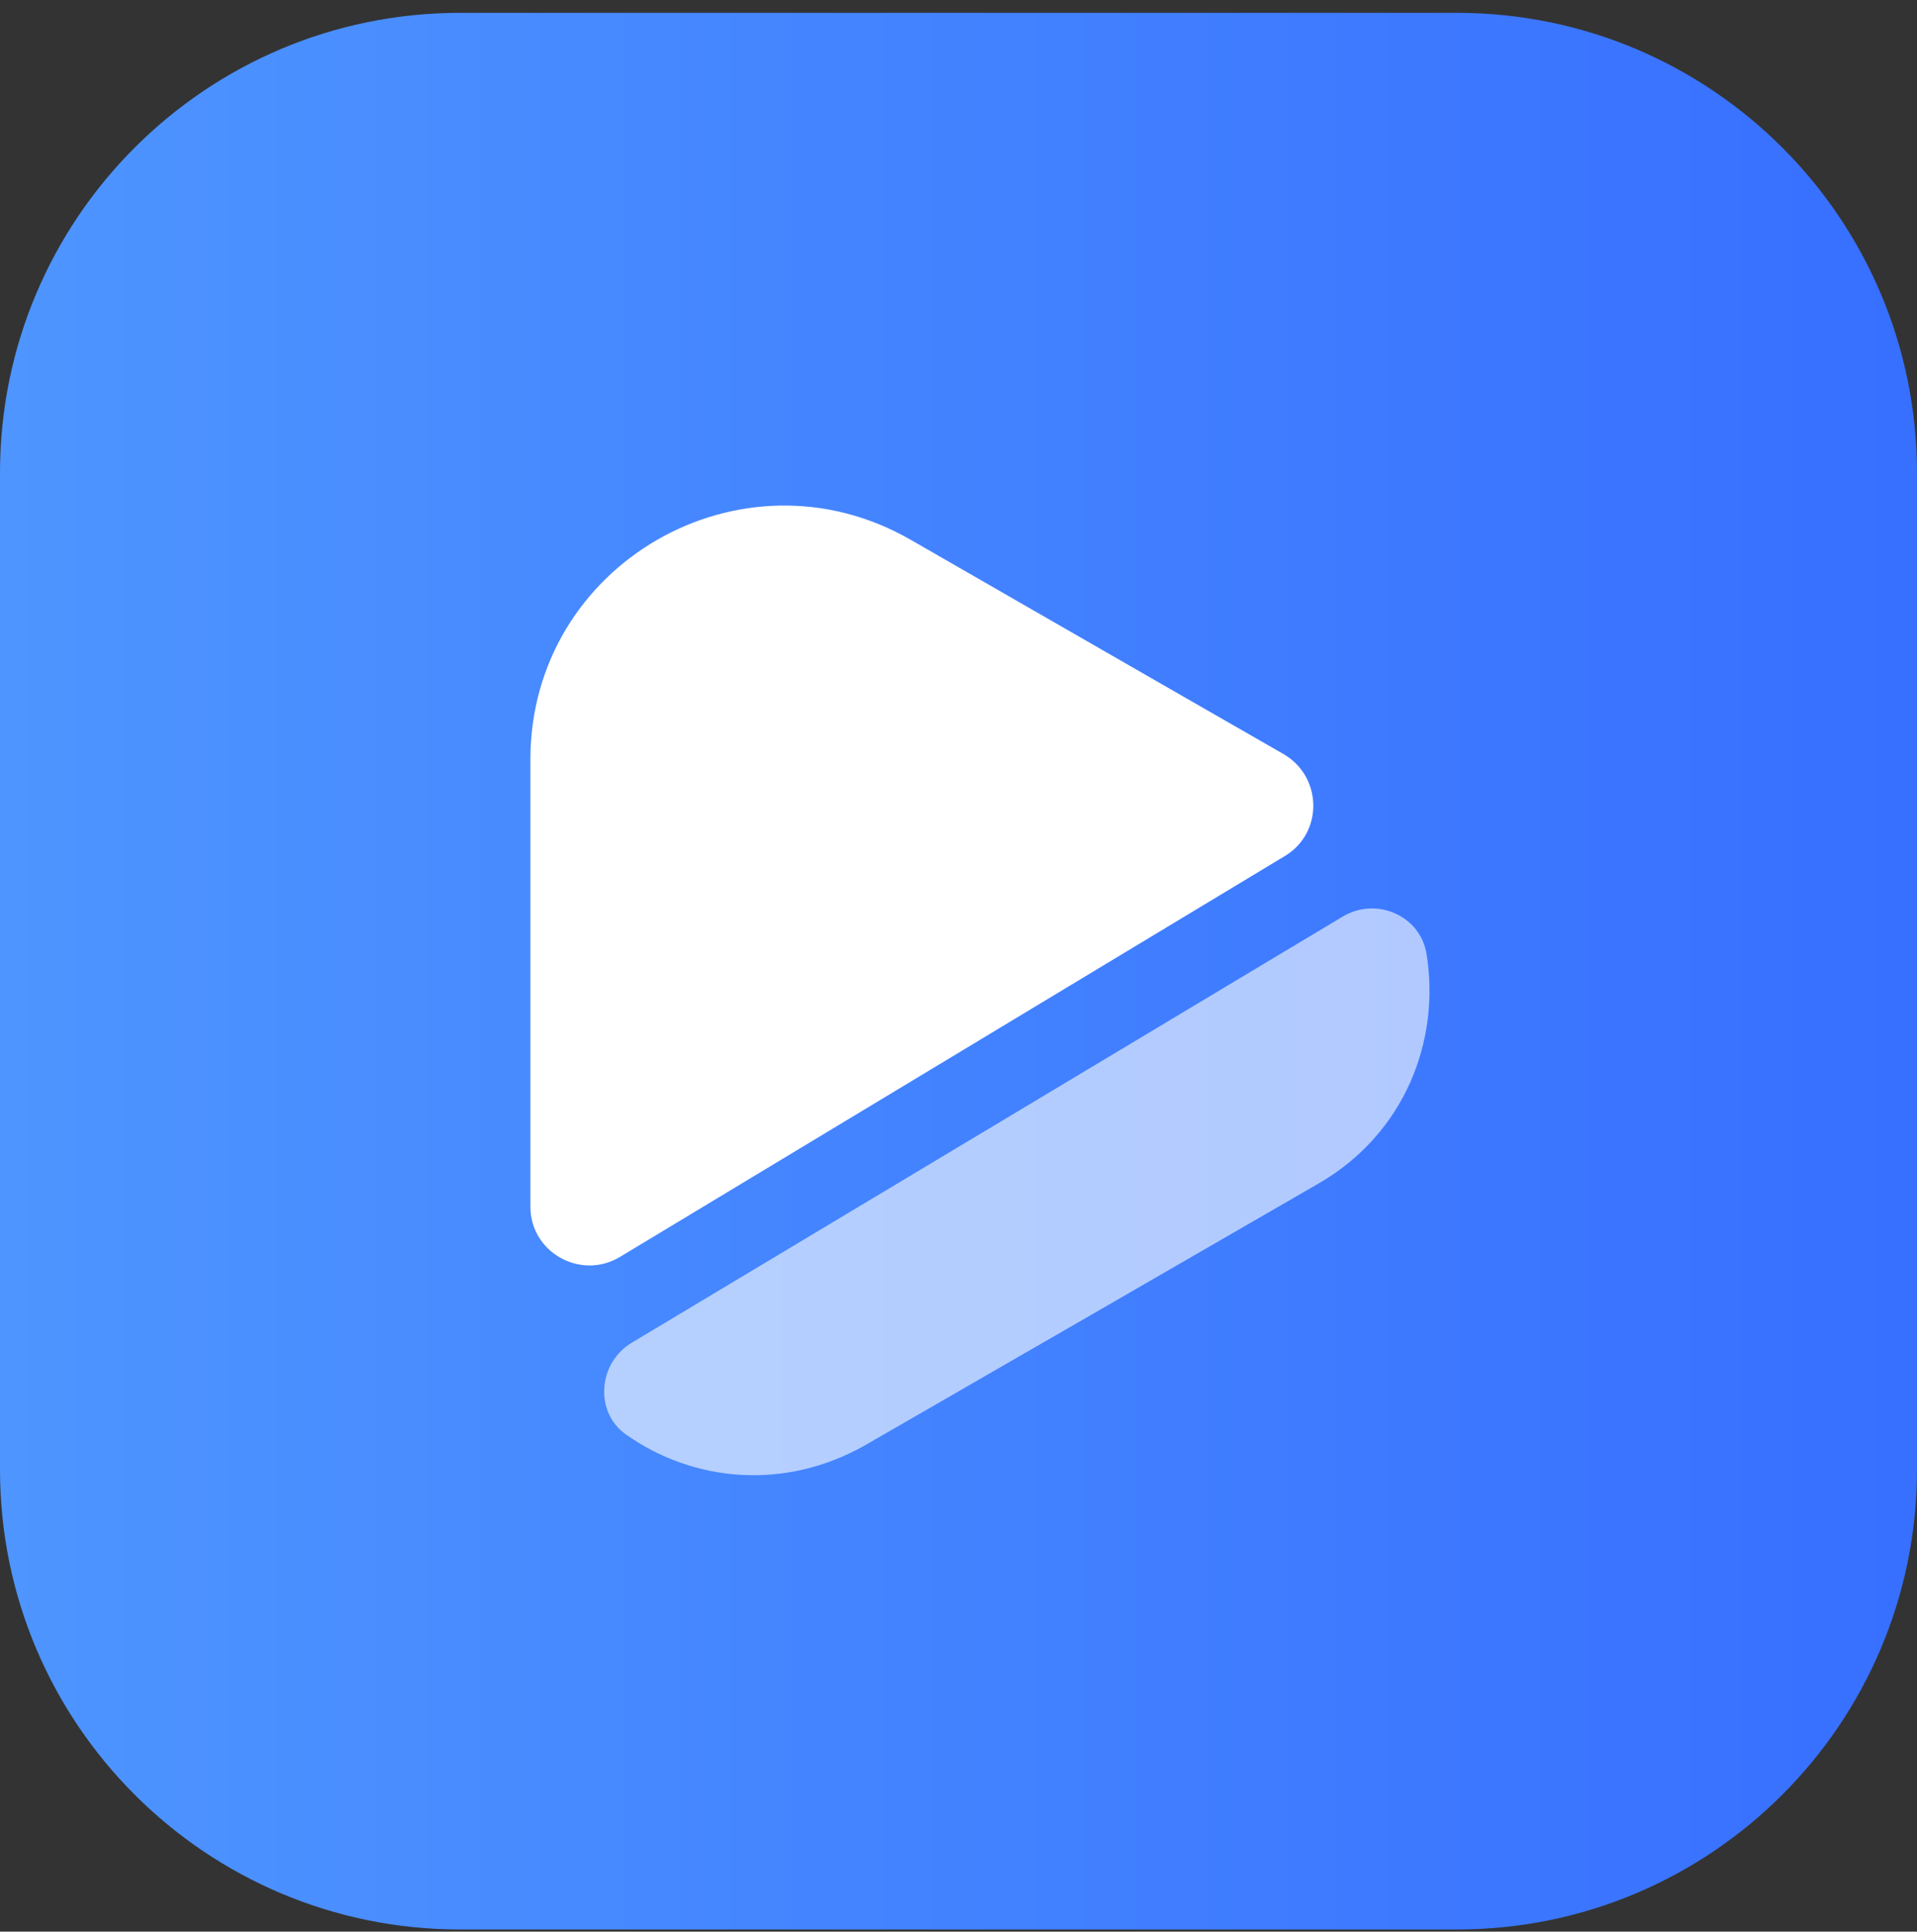 <svg width="128" height="129" viewBox="0 0 128 129" fill="none" xmlns="http://www.w3.org/2000/svg">
<rect x="0" y="0" width="128" height="129" fill="#333333" stroke="none"/>
<g clip-path="url(#clip0_2010_349)">
<path d="M97.28 0.857H30.72C13.754 0.857 0 14.611 0 31.577V98.137C0 115.103 13.754 128.857 30.72 128.857H97.28C114.246 128.857 128 115.103 128 98.137V31.577C128 14.611 114.246 0.857 97.28 0.857Z" fill="url(#paint0_linear_2010_349)"/>
<path d="M85.778 57.176L41.388 83.944C38.775 85.512 35.415 83.645 35.415 80.584V50.717C35.415 37.688 49.49 29.549 60.802 36.045L77.938 45.901L85.74 50.381C88.316 51.912 88.354 55.645 85.778 57.176Z" fill="white"/>
<path d="M88.009 79.057L72.889 87.793L57.807 96.492C52.393 99.59 46.27 98.956 41.828 95.82C39.663 94.326 39.924 91.004 42.201 89.66L89.652 61.212C91.892 59.868 94.841 61.137 95.252 63.713C96.185 69.5 93.796 75.734 88.009 79.057Z" fill="white" fill-opacity="0.6"/>
</g>
<defs>
<linearGradient id="paint0_linear_2010_349" x1="9.53674e-07" y1="64.857" x2="128" y2="64.857" gradientUnits="userSpaceOnUse">
<stop stop-color="#4E95FF"/>
<stop offset="1" stop-color="#376FFF"/>
</linearGradient>
<clipPath id="clip0_2010_349">
<rect width="128" height="128" fill="white" transform="translate(0 0.857)"/>
</clipPath>
</defs>
</svg>
